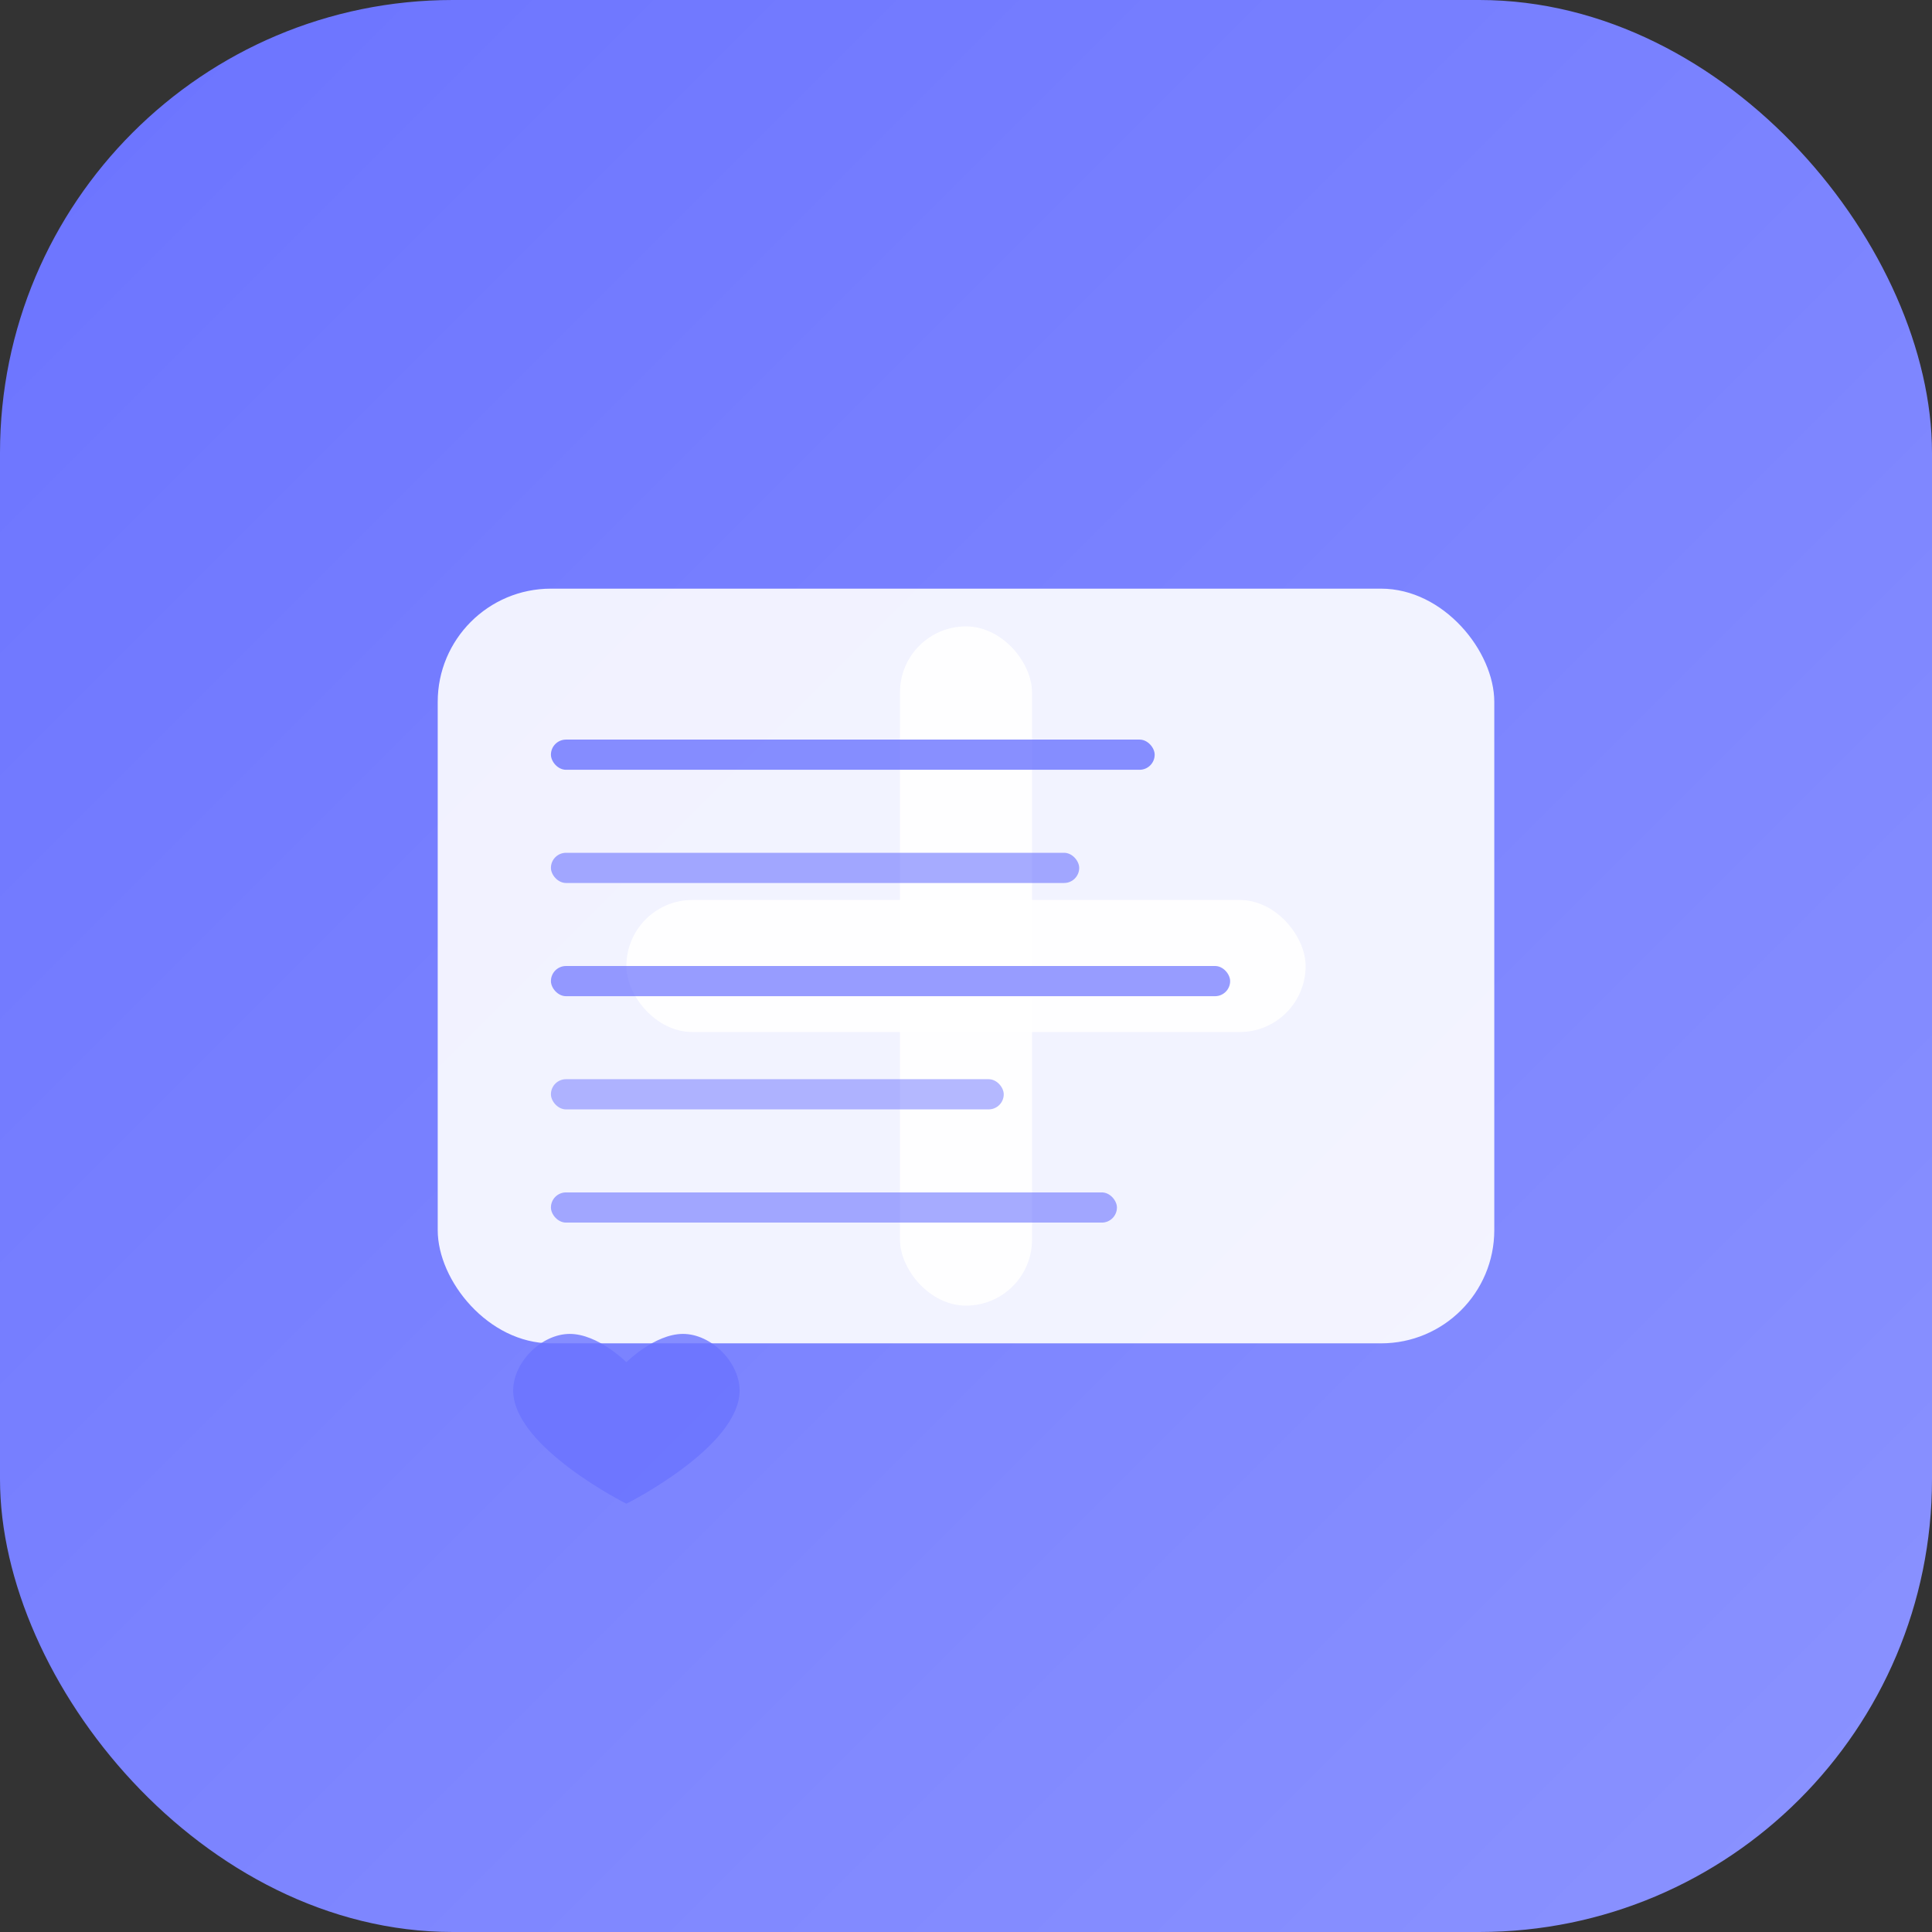 <svg width="1024" height="1024" viewBox="0 0 1024 1024" fill="none" xmlns="http://www.w3.org/2000/svg">
  <rect x="0" y="0" width="1024" height="1024" fill="#333333" stroke="none"/>
  <!-- Background gradient -->
  <defs>
    <linearGradient id="bgGradient" x1="0%" y1="0%" x2="100%" y2="100%">
      <stop offset="0%" style="stop-color:#6B73FF;stop-opacity:1" />
      <stop offset="100%" style="stop-color:#8B93FF;stop-opacity:1" />
    </linearGradient>
  </defs>
  
  <!-- Background -->
  <rect width="1024" height="1024" rx="240" fill="url(#bgGradient)"/>
  
  <!-- Large, bold medical cross - much more prominent -->
  <g transform="translate(512, 512)">
    <!-- Vertical line of cross - very thick and prominent -->
    <rect x="-35" y="-180" width="70" height="360" rx="35" fill="white" opacity="0.95"/>
    <!-- Horizontal line of cross - very thick and prominent -->
    <rect x="-180" y="-35" width="360" height="70" rx="35" fill="white" opacity="0.95"/>
  </g>
  
  <!-- Large, simple note paper - much bigger and cleaner -->
  <g transform="translate(512, 512)">
    <!-- Paper background - very large and prominent -->
    <rect x="-280" y="-200" width="560" height="400" rx="60" fill="white" opacity="0.9"/>
    
    <!-- Simple, bold lines on paper - fewer, much thicker lines -->
    <rect x="-220" y="-120" width="320" height="16" rx="8" fill="#6B73FF" opacity="0.8"/>
    <rect x="-220" y="-60" width="280" height="16" rx="8" fill="#6B73FF" opacity="0.6"/>
    <rect x="-220" y="0" width="360" height="16" rx="8" fill="#6B73FF" opacity="0.7"/>
    <rect x="-220" y="60" width="240" height="16" rx="8" fill="#6B73FF" opacity="0.5"/>
    <rect x="-220" y="120" width="300" height="16" rx="8" fill="#6B73FF" opacity="0.6"/>
    
    <!-- Large, bold heart icon on paper -->
    <g transform="translate(-180, 180)">
      <path d="M0 30C0 30 -15 15 -30 15C-45 15 -60 30 -60 45C-60 75 0 105 0 105C0 105 60 75 60 45C60 30 45 15 30 15C15 15 0 30 0 30Z" fill="#6B73FF" opacity="0.8"/>
    </g>
  </g>
</svg>
